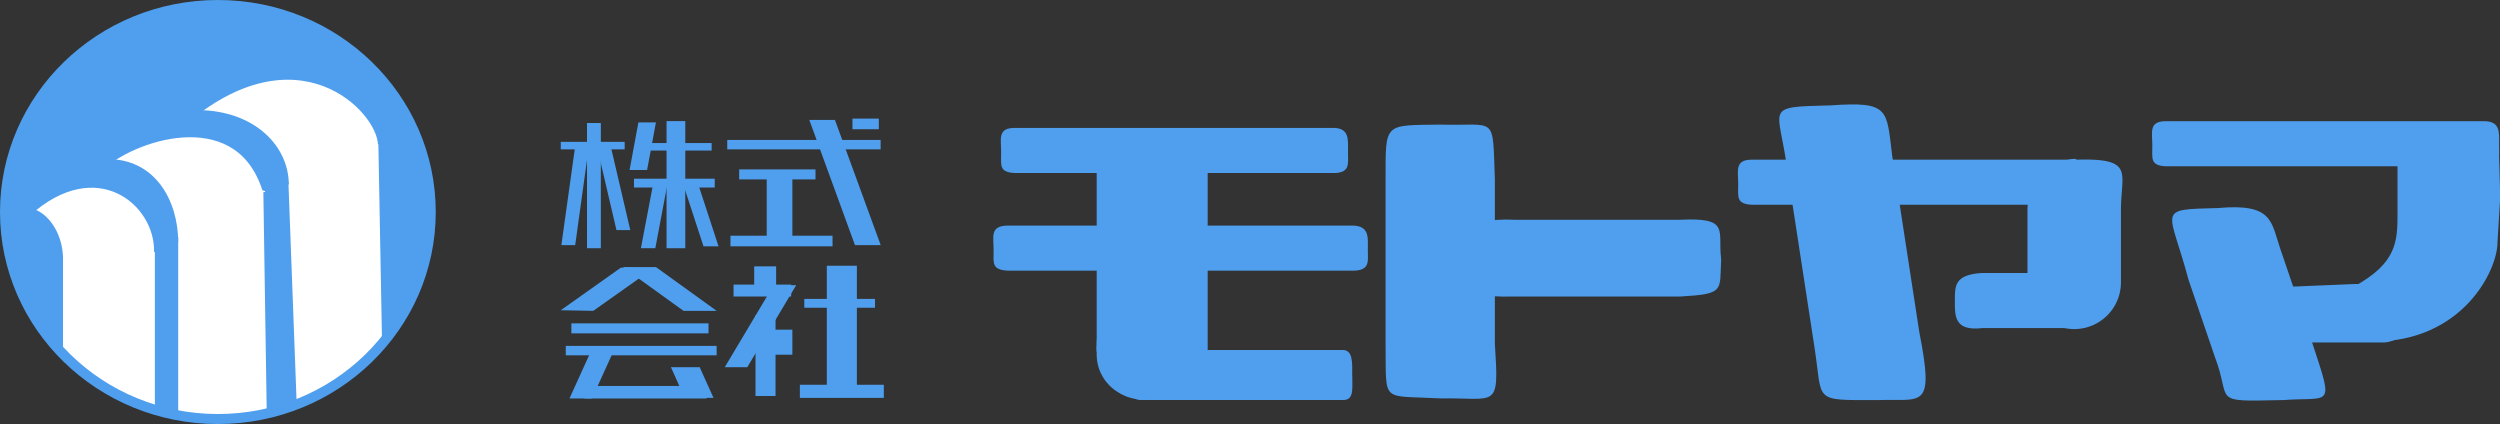 <?xml version="1.0" encoding="utf-8"?>
<svg id="レイヤー_1" data-name="レイヤー 1" viewBox="0 0 249.57 42.33" xmlns="http://www.w3.org/2000/svg">
  <rect x="0" y="0" width="249.57" height="42.33" fill="#333333" stroke="none"/>
  <defs>
    <style>.cls-1{fill:#0c5caa;}.cls-2,.cls-3{fill:#fff;}.cls-2,.cls-4{stroke:#0c5caa;}.cls-4{fill:none;}</style>
  </defs>
  <path class="cls-1" d="M43.12,21.17c0,11.41-9.51,20.66-21.24,20.66S.62,32.58.62,21.17,10.14.5,21.88.5,43.12,9.75,43.12,21.17Z" style="fill: rgb(79, 159, 238);"/>
  <path class="cls-2" d="M26.79,19.25c-2.58-9.17-13-6-16.62-2.88" style="stroke: rgb(79, 159, 238);"/>
  <path class="cls-2" d="M38.21,14.79c.5-3.37-7.71-12.54-19.25-3.37" style="stroke: rgb(79, 159, 238);"/>
  <polygon class="cls-3" points="5.96 34.83 15.79 40.75 15.63 24.33 5.96 21.5 5.96 34.83"/>
  <polygon class="cls-3" points="17.38 41.17 27.04 41.33 26.46 19.08 17.46 16.33 17.38 41.17"/>
  <polygon class="cls-3" points="29.46 40.42 38.46 34.17 37.79 14.58 28.46 12.08 29.46 40.42"/>
  <polygon class="cls-3" points="9.38 37.67 6.04 34.67 5.84 25.99 5.54 23.17 4.04 21.33 8.08 22.04 9.71 20.25 10.14 22.63 15.88 40.92 14.46 40.5 9.38 37.67"/>
  <polygon class="cls-3" points="20.96 41.83 17.38 41.25 17.4 23.3 16.79 20.17 13.79 16.5 18.63 16.92 20.52 18.69 20.86 20.6 27.04 41.08 25.04 41.5 20.96 41.83"/>
  <polygon class="cls-3" points="33.38 38.58 29.38 40.42 28.54 18.5 27.21 14.58 24.54 12.42 29.38 11.08 30.75 13.16 38.29 14.5 38.29 33.5 36.96 35.75 33.38 38.58"/>
  <path class="cls-2" d="M15.88,25.17C16,20,9.62,14.83,2.62,21.17" style="stroke: rgb(79, 159, 238);"/>
  <line class="cls-4" x1="15.96" y1="40.83" x2="15.96" y2="24.83" style="stroke: rgb(79, 159, 238);"/>
  <line class="cls-4" x1="5.79" y1="34.67" x2="5.79" y2="25.5" style="stroke: rgb(79, 159, 238);"/>
  <path class="cls-4" d="M5.79,25.83c0-2.48-1.6-4.58-3.17-4.58" style="stroke: rgb(79, 159, 238);"/>
  <path class="cls-4" d="M17.29,24.17c0-3.87-2.17-8.25-7.33-7.75" style="fill-opacity: 0; fill-rule: evenodd; stroke: rgb(79, 159, 238);"/>
  <line class="cls-4" x1="17.29" y1="41.33" x2="17.29" y2="23.67" style="stroke: rgb(79, 159, 238);"/>
  <line class="cls-4" x1="27.13" y1="41.33" x2="26.79" y2="19.17" style="fill-rule: evenodd; fill: rgb(79, 159, 238); stroke: rgb(79, 159, 238);"/>
  <line class="cls-4" x1="29.13" y1="40.67" x2="28.29" y2="18.17" style="stroke: rgb(79, 159, 238);"/>
  <path class="cls-4" d="M28.33,18.42c0-3.67-3.41-7.17-9.29-6.92" style="stroke: rgb(79, 159, 238);"/>
  <line class="cls-4" x1="38.63" y1="33.75" x2="38.27" y2="14.23" style="stroke: rgb(79, 159, 238);"/>
  <path class="cls-4" d="M43,21.17c0,11.41-9.51,20.66-21.25,20.66S.5,32.58.5,21.17,10,.5,21.75.5,43,9.75,43,21.17Z" style="stroke: rgb(79, 159, 238);"/>
  <path class="cls-1" d="M249.48,14.52c0,1.24.25,2.17-1.69,2.08H216.2c-1.55-.08-1.34-.76-1.34-2v-.12c0-1.25-.38-2.38,1.34-2.38h31.59c1.86-.08,1.69,1.09,1.69,2.34Z" style="fill: rgb(79, 159, 238);"/>
  <path class="cls-1" d="M208.15,18.35c0,1.24.25,2.17-1.69,2.09H174.87c-1.55-.09-1.35-.76-1.35-2v-.13c0-1.24-.37-2.37,1.35-2.37h31.59c1.86-.09,1.69,1.09,1.69,2.33Z" style="fill: rgb(79, 159, 238);"/>
  <path class="cls-1" d="M135,37.62c0,1.38.16,2.4-1.08,2.31H113.78c-1-.09-.86-.84-.86-2.22v-.14c0-1.37-.24-2.63.86-2.63h20.13c1.18-.09,1.08,1.21,1.08,2.59Z" style="fill: rgb(79, 159, 238);"/>
  <path class="cls-1" d="M134.57,15.19c0,1.24.25,2.16-1.69,2.08h-31.6c-1.55-.08-1.34-.76-1.34-2v-.13c0-1.24-.37-2.37,1.34-2.37h31.6c1.85-.08,1.69,1.09,1.69,2.33Z" style="fill: rgb(79, 159, 238);"/>
  <path class="cls-1" d="M136.55,24.94c0,1.24.27,2.16-1.82,2.08H100.64c-1.67-.08-1.45-.76-1.45-2v-.13c0-1.24-.4-2.37,1.45-2.37h34.09c2-.08,1.82,1.09,1.82,2.33Z" style="fill: rgb(79, 159, 238);"/>
  <rect class="cls-1" x="109.48" y="14.44" width="11.08" height="20.67" style="fill: rgb(79, 159, 238);"/>
  <path class="cls-1" d="M109.48,34.52c0,2.95,1.94,5.33,4.34,5.33" style="fill: rgb(79, 159, 238);"/>
  <path class="cls-1" d="M149.23,34.31c.42,6.63.25,5.38-5.46,5.46h0c-6-.33-5.37.58-5.45-5.46V17.89c0-5.7-.17-5.37,5.45-5.45h0c5.71.16,5.21-1.09,5.46,5.45Z" style="fill: rgb(79, 159, 238);"/>
  <path class="cls-1" d="M118.23,35.39a4.38,4.38,0,0,1-4.37,4.38h0a4.38,4.38,0,0,1-4.38-4.38v-1A4.38,4.38,0,0,1,113.86,30h0a4.37,4.37,0,0,1,4.37,4.37Z" style="fill: rgb(79, 159, 238);"/>
  <path class="cls-1" d="M171.82,25.94c-.17,3.08.41,3.41-4.09,3.66h-16.5c-7.08.17-3.83-1.72-3.83-3.83h0c0-2.12-1.59-4.08,3.83-3.83h16.5c5-.25,3.75,1.08,4.08,3.83Z" style="fill: rgb(79, 159, 238);"/>
  <path class="cls-1" d="M211.73,28.19a4.66,4.66,0,0,1-4.66,4.66h0a4.67,4.67,0,0,1-4.67-4.66V20.94a5.11,5.11,0,0,1,4.75-5.09l.17.09c5.83-.17,4.41,1.33,4.41,5Z" style="fill: rgb(79, 159, 238);"/>
  <path class="cls-1" d="M210.23,30a2.75,2.75,0,0,1-2.75,2.75H197.9c-2.83.33-2.75-1.23-2.75-2.75h0c0-1.52,0-2.58,2.75-2.75h9.58A2.75,2.75,0,0,1,210.23,30Z" style="fill: rgb(79, 159, 238);"/>
  <path class="cls-1" d="M191.6,33.15c1.55,7.87.26,6.63-4.12,6.79h-.08c-6.5,0-5.42.23-6.25-5.18l-2.71-17.63c-.79-6.53-2.62-6.44,4.33-6.61h0c5.88-.42,5.55.42,6.12,5Z" style="fill: rgb(79, 159, 238);"/>
  <path class="cls-1" d="M230.27,32.55c2.79,8.55,2.79,7-2.37,7.39h-.17c-7.16.16-4.91.16-6.61-4.27l-2.64-7.73c-1.91-7.17-3.33-7,2.84-7.17h.08c5.5-.5,5.31,1.35,6.23,4.05Z" style="fill: rgb(79, 159, 238);"/>
  <path class="cls-1" d="M249.32,24.19c0,2.83-3.5,9.91-12.42,9.91L235,28.6c4.25-2.33,4.34-4.46,4.34-7.29V16c0-2.83,4.08-2.42,6.91-2.42l.59-.08c2.83,0,2.5-3,2.75,6.21Z" style="fill: rgb(79, 159, 238);"/>
  <path class="cls-1" d="M240.65,31.39a2.79,2.79,0,0,1-2.79,2.8h-7c-1.55,0-4.5-1.25-4.5-2.8h0a2.79,2.79,0,0,1,2.79-2.79l6-.25c1.54,0,5.5,1.5,5.5,3Z" style="fill: rgb(79, 159, 238);"/>
  <rect class="cls-1" x="55.98" y="14.16" width="6.38" height="0.75" style="fill: rgb(79, 159, 238);"/>
  <rect class="cls-1" x="58.6" y="12.28" width="1.38" height="12.5" style="fill: rgb(79, 159, 238);"/>
  <polygon class="cls-1" points="57.42 24.47 56.04 24.47 57.42 14.59 58.79 14.59 57.42 24.47" style="fill: rgb(79, 159, 238);"/>
  <polygon class="cls-1" points="62.92 22.97 61.54 22.97 59.6 14.66 60.98 14.66 62.92 22.97" style="fill: rgb(79, 159, 238);"/>
  <polygon class="cls-1" points="64.6 16.97 62.85 16.97 63.73 12.22 65.48 12.22 64.6 16.97" style="fill: rgb(79, 159, 238);"/>
  <rect class="cls-1" x="64.35" y="14.28" width="6.69" height="0.75" style="fill: rgb(79, 159, 238);"/>
  <rect class="cls-1" x="66.54" y="12.09" width="1.87" height="12.69" style="fill: rgb(79, 159, 238);"/>
  <rect class="cls-1" x="63.29" y="17.84" width="8.06" height="0.88" style="fill: rgb(79, 159, 238);"/>
  <polygon class="cls-1" points="65.42 24.78 63.98 24.78 65.17 18.53 66.6 18.53 65.42 24.78" style="fill: rgb(79, 159, 238);"/>
  <polygon class="cls-1" points="71.73 24.59 70.23 24.59 68.29 18.66 69.79 18.66 71.73 24.59" style="fill: rgb(79, 159, 238);"/>
  <rect class="cls-1" x="72.6" y="13.97" width="15.31" height="0.94" style="fill: rgb(79, 159, 238);"/>
  <rect class="cls-1" x="85.1" y="11.84" width="2.63" height="1.06" style="fill: rgb(79, 159, 238);"/>
  <polygon class="cls-1" points="87.92 24.47 85.35 24.47 80.79 11.97 83.35 11.97 87.92 24.47" style="fill: rgb(79, 159, 238);"/>
  <rect class="cls-1" x="73.79" y="16.91" width="7.62" height="1" style="fill: rgb(79, 159, 238);"/>
  <rect class="cls-1" x="76.54" y="17.72" width="2.56" height="6.19" style="fill: rgb(79, 159, 238);"/>
  <rect class="cls-1" x="72.92" y="23.53" width="10.19" height="1.06" style="fill: rgb(79, 159, 238);"/>
  <polygon class="cls-1" points="59.23 31.03 55.98 30.97 61.98 26.72 65.23 26.78 59.23 31.03" style="fill: rgb(79, 159, 238);"/>
  <polygon class="cls-1" points="71.54 31.03 68.23 31.03 62.17 26.66 65.48 26.66 71.54 31.03" style="fill: rgb(79, 159, 238);"/>
  <rect class="cls-1" x="57.04" y="32.28" width="13.69" height="1" style="fill: rgb(79, 159, 238);"/>
  <rect class="cls-1" x="56.48" y="34.53" width="15.06" height="0.94" style="fill: rgb(79, 159, 238);"/>
  <polygon class="cls-1" points="59.1 39.78 56.85 39.78 58.92 35.22 61.17 35.22 59.1 39.78" style="fill: rgb(79, 159, 238);"/>
  <rect class="cls-1" x="58.35" y="38.53" width="12.19" height="1.25" style="fill: rgb(79, 159, 238);"/>
  <polygon class="cls-1" points="66.98 36.66 69.85 36.66 71.23 39.72 68.35 39.72 66.98 36.66" style="fill: rgb(79, 159, 238);"/>
  <rect class="cls-1" x="75.29" y="26.59" width="2.19" height="2.31" style="fill: rgb(79, 159, 238);"/>
  <rect class="cls-1" x="73.23" y="28.41" width="5.75" height="1.19" style="fill: rgb(79, 159, 238);"/>
  <polygon class="cls-1" points="74.6 36.66 72.35 36.66 77.23 28.47 79.48 28.47 74.6 36.66" style="fill: rgb(79, 159, 238);"/>
  <rect class="cls-1" x="75.42" y="31.47" width="2" height="8.06" style="fill: rgb(79, 159, 238);"/>
  <rect class="cls-1" x="77.1" y="32.91" width="2" height="2.5" style="fill: rgb(79, 159, 238);"/>
  <rect class="cls-1" x="80.29" y="29.84" width="7.06" height="0.88" style="fill: rgb(79, 159, 238);"/>
  <rect class="cls-1" x="82.54" y="26.53" width="3" height="12.37" style="fill: rgb(79, 159, 238);"/>
  <rect class="cls-1" x="79.85" y="38.41" width="8.38" height="1.31" style="fill: rgb(79, 159, 238);"/>
</svg>